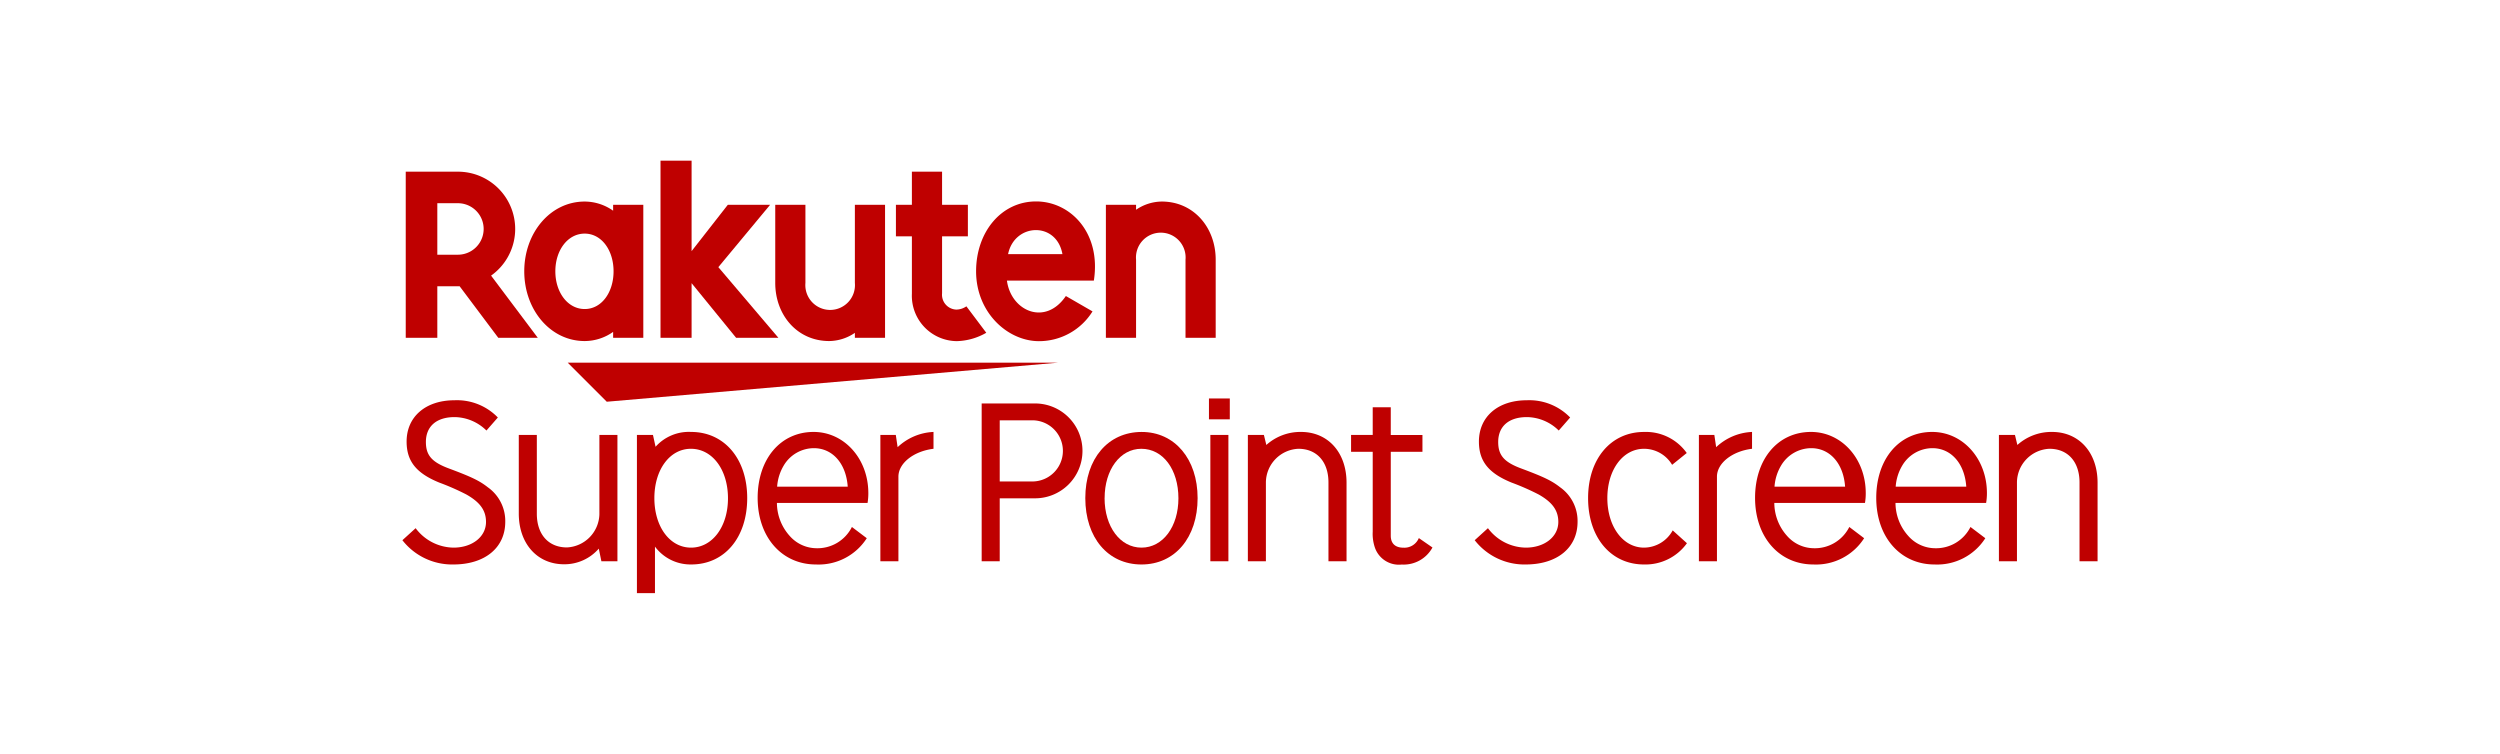 <?xml version="1.0" ?>
<svg xmlns="http://www.w3.org/2000/svg" viewBox="0 0 325 98">
	<defs>
		<style>
        .c {
            fill: #bf0000;
        }
        </style>
	</defs>
	<g>
		<path class="c" d="M63.238,55.969a5.99,5.99,0,0,0-4.145-1.746c-2.346,0-3.727,1.2-3.727,3.233,0,1.746.782,2.632,3.05,3.466,2.945,1.1,3.936,1.59,5,2.424a5.361,5.361,0,0,1,2.268,4.484c0,3.388-2.659,5.552-6.751,5.552a8.2,8.2,0,0,1-6.621-3.155l1.721-1.563a6.249,6.249,0,0,0,4.926,2.528c2.424,0,4.222-1.408,4.222-3.336,0-1.486-.756-2.555-2.554-3.572a31.386,31.386,0,0,0-3.493-1.537c-3.023-1.225-4.275-2.789-4.275-5.344,0-3.232,2.477-5.369,6.23-5.369a7.389,7.389,0,0,1,5.63,2.241Z"/>
		<path class="c" d="M77.842,71.322a5.915,5.915,0,0,1-4.509,2.034c-3.493,0-5.891-2.685-5.891-6.595V56.543h2.346V66.787c0,2.685,1.512,4.379,3.91,4.379a4.433,4.433,0,0,0,4.223-4.3V56.543h2.345V72.964H78.181Z"/>
		<path class="c" d="M85.224,58.081a5.792,5.792,0,0,1,4.613-1.929c4.328,0,7.3,3.493,7.3,8.6,0,5.135-2.945,8.628-7.273,8.628a5.761,5.761,0,0,1-4.718-2.32v6.047H82.8V56.543h2.085Zm-.156,6.673c0,3.727,2.007,6.438,4.769,6.438s4.8-2.711,4.8-6.412c0-3.727-2.034-6.438-4.822-6.438C87.075,58.342,85.068,61.053,85.068,64.754Z"/>
		<path class="c" d="M112.68,69.967a7.429,7.429,0,0,1-6.6,3.415c-4.457,0-7.585-3.571-7.585-8.654,0-5.057,2.971-8.576,7.272-8.576,3.989,0,7.116,3.493,7.116,7.95a7.44,7.44,0,0,1-.1,1.277H101a6.444,6.444,0,0,0,1.668,4.3,4.68,4.68,0,0,0,3.414,1.59,5.005,5.005,0,0,0,4.666-2.762Zm-2.476-6.7c-.209-3.024-1.981-5.005-4.406-5.005a4.576,4.576,0,0,0-3.935,2.294,6.16,6.16,0,0,0-.835,2.711Z"/>
		<path class="c" d="M116.69,58.133a7.25,7.25,0,0,1,4.665-1.981v2.19c-2.58.313-4.561,1.876-4.561,3.623v11h-2.346V56.543h2.007Z"/>
		<path class="c" d="M134.42,52.451a6.166,6.166,0,1,1,0,12.329h-4.456v8.184h-2.347V52.451Zm-.156,10.14a3.976,3.976,0,0,0,0-7.951h-4.3v7.951Z"/>
		<path class="c" d="M155.689,64.754c0,5.135-2.945,8.628-7.3,8.628s-7.3-3.493-7.3-8.628,2.972-8.6,7.325-8.6C152.717,56.152,155.689,59.671,155.689,64.754Zm-12.094,0c0,3.727,2.033,6.438,4.8,6.438s4.8-2.711,4.8-6.412c0-3.754-2.007-6.438-4.822-6.438C145.628,58.342,143.6,61.053,143.6,64.754Z"/>
		<path class="c" d="M157.164,54.51V51.8h2.71V54.51Zm.182,18.454V56.543h2.346V72.964Z"/>
		<path class="c" d="M164.624,57.846a6.614,6.614,0,0,1,4.509-1.694c3.519,0,5.917,2.685,5.917,6.595V72.964H172.7V62.721c0-2.685-1.511-4.379-3.91-4.379a4.415,4.415,0,0,0-4.223,4.3V72.964h-2.345V56.543h2.085Z"/>
		<path class="c" d="M180.8,52.946v3.6h4.118v2.19H180.8v10.9c0,1.017.573,1.564,1.668,1.564a2.032,2.032,0,0,0,1.981-1.251l1.772,1.225a4.262,4.262,0,0,1-3.988,2.216,3.3,3.3,0,0,1-3.492-2.19,5.538,5.538,0,0,1-.288-2.085V58.733h-2.814v-2.19h2.814v-3.6Z"/>
		<path class="c" d="M202.637,55.969a5.987,5.987,0,0,0-4.144-1.746c-2.346,0-3.728,1.2-3.728,3.233,0,1.746.782,2.632,3.05,3.466,2.945,1.1,3.936,1.59,5,2.424a5.361,5.361,0,0,1,2.268,4.484c0,3.388-2.658,5.552-6.751,5.552a8.2,8.2,0,0,1-6.62-3.155l1.72-1.563a6.249,6.249,0,0,0,4.926,2.528c2.425,0,4.223-1.408,4.223-3.336,0-1.486-.756-2.555-2.554-3.572a31.386,31.386,0,0,0-3.493-1.537c-3.024-1.225-4.275-2.789-4.275-5.344,0-3.232,2.476-5.369,6.23-5.369a7.391,7.391,0,0,1,5.63,2.241Z"/>
		<path class="c" d="M217.374,60.427a4.245,4.245,0,0,0-3.649-2.085c-2.737,0-4.77,2.711-4.77,6.412s2.033,6.438,4.77,6.438a4.29,4.29,0,0,0,3.727-2.241l1.85,1.668a6.644,6.644,0,0,1-5.577,2.763c-4.327,0-7.273-3.519-7.273-8.628s2.971-8.6,7.273-8.6a6.514,6.514,0,0,1,5.552,2.737Z"/>
		<path class="c" d="M223.1,58.133a7.248,7.248,0,0,1,4.665-1.981v2.19c-2.58.313-4.561,1.876-4.561,3.623v11h-2.347V56.543h2.008Z"/>
		<path class="c" d="M242.338,69.967a7.427,7.427,0,0,1-6.594,3.415c-4.457,0-7.585-3.571-7.585-8.654,0-5.057,2.971-8.576,7.272-8.576,3.988,0,7.116,3.493,7.116,7.95a7.346,7.346,0,0,1-.1,1.277H230.661a6.448,6.448,0,0,0,1.668,4.3,4.683,4.683,0,0,0,3.415,1.59,5.006,5.006,0,0,0,4.666-2.762Zm-2.476-6.7c-.208-3.024-1.981-5.005-4.405-5.005a4.578,4.578,0,0,0-3.936,2.294,6.16,6.16,0,0,0-.834,2.711Z"/>
		<path class="c" d="M258.091,69.967a7.429,7.429,0,0,1-6.594,3.415c-4.458,0-7.585-3.571-7.585-8.654,0-5.057,2.971-8.576,7.272-8.576,3.987,0,7.116,3.493,7.116,7.95a7.346,7.346,0,0,1-.105,1.277H246.414a6.444,6.444,0,0,0,1.668,4.3,4.68,4.68,0,0,0,3.415,1.59,5,5,0,0,0,4.665-2.762Zm-2.476-6.7c-.209-3.024-1.982-5.005-4.406-5.005a4.579,4.579,0,0,0-3.936,2.294,6.173,6.173,0,0,0-.833,2.711Z"/>
		<path class="c" d="M262.257,57.846a6.617,6.617,0,0,1,4.51-1.694c3.519,0,5.917,2.685,5.917,6.595V72.964h-2.346V62.721c0-2.685-1.512-4.379-3.91-4.379a4.415,4.415,0,0,0-4.223,4.3V72.964h-2.346V56.543h2.086Z"/>
	</g>
	<g>
		<polygon class="c" points="137.509 47.151 73.806 47.151 78.881 52.225 137.509 47.151"/>
		<path class="c" d="M79.707,26.626v.767a6.434,6.434,0,0,0-3.7-1.191c-4.463,0-7.853,4.069-7.853,9.067s3.39,9.067,7.853,9.067a6.419,6.419,0,0,0,3.7-1.191v.767H83.63V26.626Zm-3.7,13.548c-2.2,0-3.812-2.167-3.812-4.905s1.612-4.9,3.812-4.9,3.756,2.167,3.756,4.9S78.215,40.174,76.011,40.174Z"/>
		<path class="c" d="M111.134,26.626V36.78a3.227,3.227,0,1,1-6.429,0V26.626h-3.923V36.78c0,4.167,2.85,7.556,7.017,7.556a6.022,6.022,0,0,0,3.335-1.067v.643h3.923V26.626Z"/>
		<path class="c" d="M147.688,43.912V33.757a3.227,3.227,0,1,1,6.429,0V43.912h3.923V33.757c0-4.166-2.85-7.556-7.017-7.556a6.018,6.018,0,0,0-3.335,1.068v-.643h-3.923V43.912Z"/>
		<path class="c" d="M56.851,43.912v-6.7h2.9l5.024,6.7h5.136l-6.071-8.081a7.443,7.443,0,0,0-4.314-13.512h-6.78V43.912Zm0-17.494h2.677a3.347,3.347,0,1,1,0,6.694H56.851Z"/>
		<path class="c" d="M125.63,39.821a2.332,2.332,0,0,1-1.312.426,1.934,1.934,0,0,1-1.849-2.121v-7.4h3.355v-4.1h-3.355V22.318h-3.924v4.308H116.47v4.1h2.076v7.457a5.9,5.9,0,0,0,5.832,6.165,8.085,8.085,0,0,0,3.838-1.088Z"/>
		<polygon class="c" points="93.384 34.729 100.113 26.626 94.614 26.626 89.907 32.648 89.907 20.891 85.867 20.891 85.867 43.912 89.907 43.912 89.907 36.811 95.693 43.912 101.19 43.912 93.384 34.729"/>
		<path class="c" d="M134.692,26.187c-4.541,0-7.8,3.991-7.8,9.082,0,5.353,4.088,9.083,8.188,9.083a8.186,8.186,0,0,0,6.947-3.87l-3.465-2c-2.679,3.95-7.146,1.945-7.661-2.005l11.3,0C143.17,30.27,139.156,26.187,134.692,26.187Zm3.425,6.851h-7.066C131.877,28.989,137.352,28.757,138.117,33.038Z"/>
	</g>
</svg>